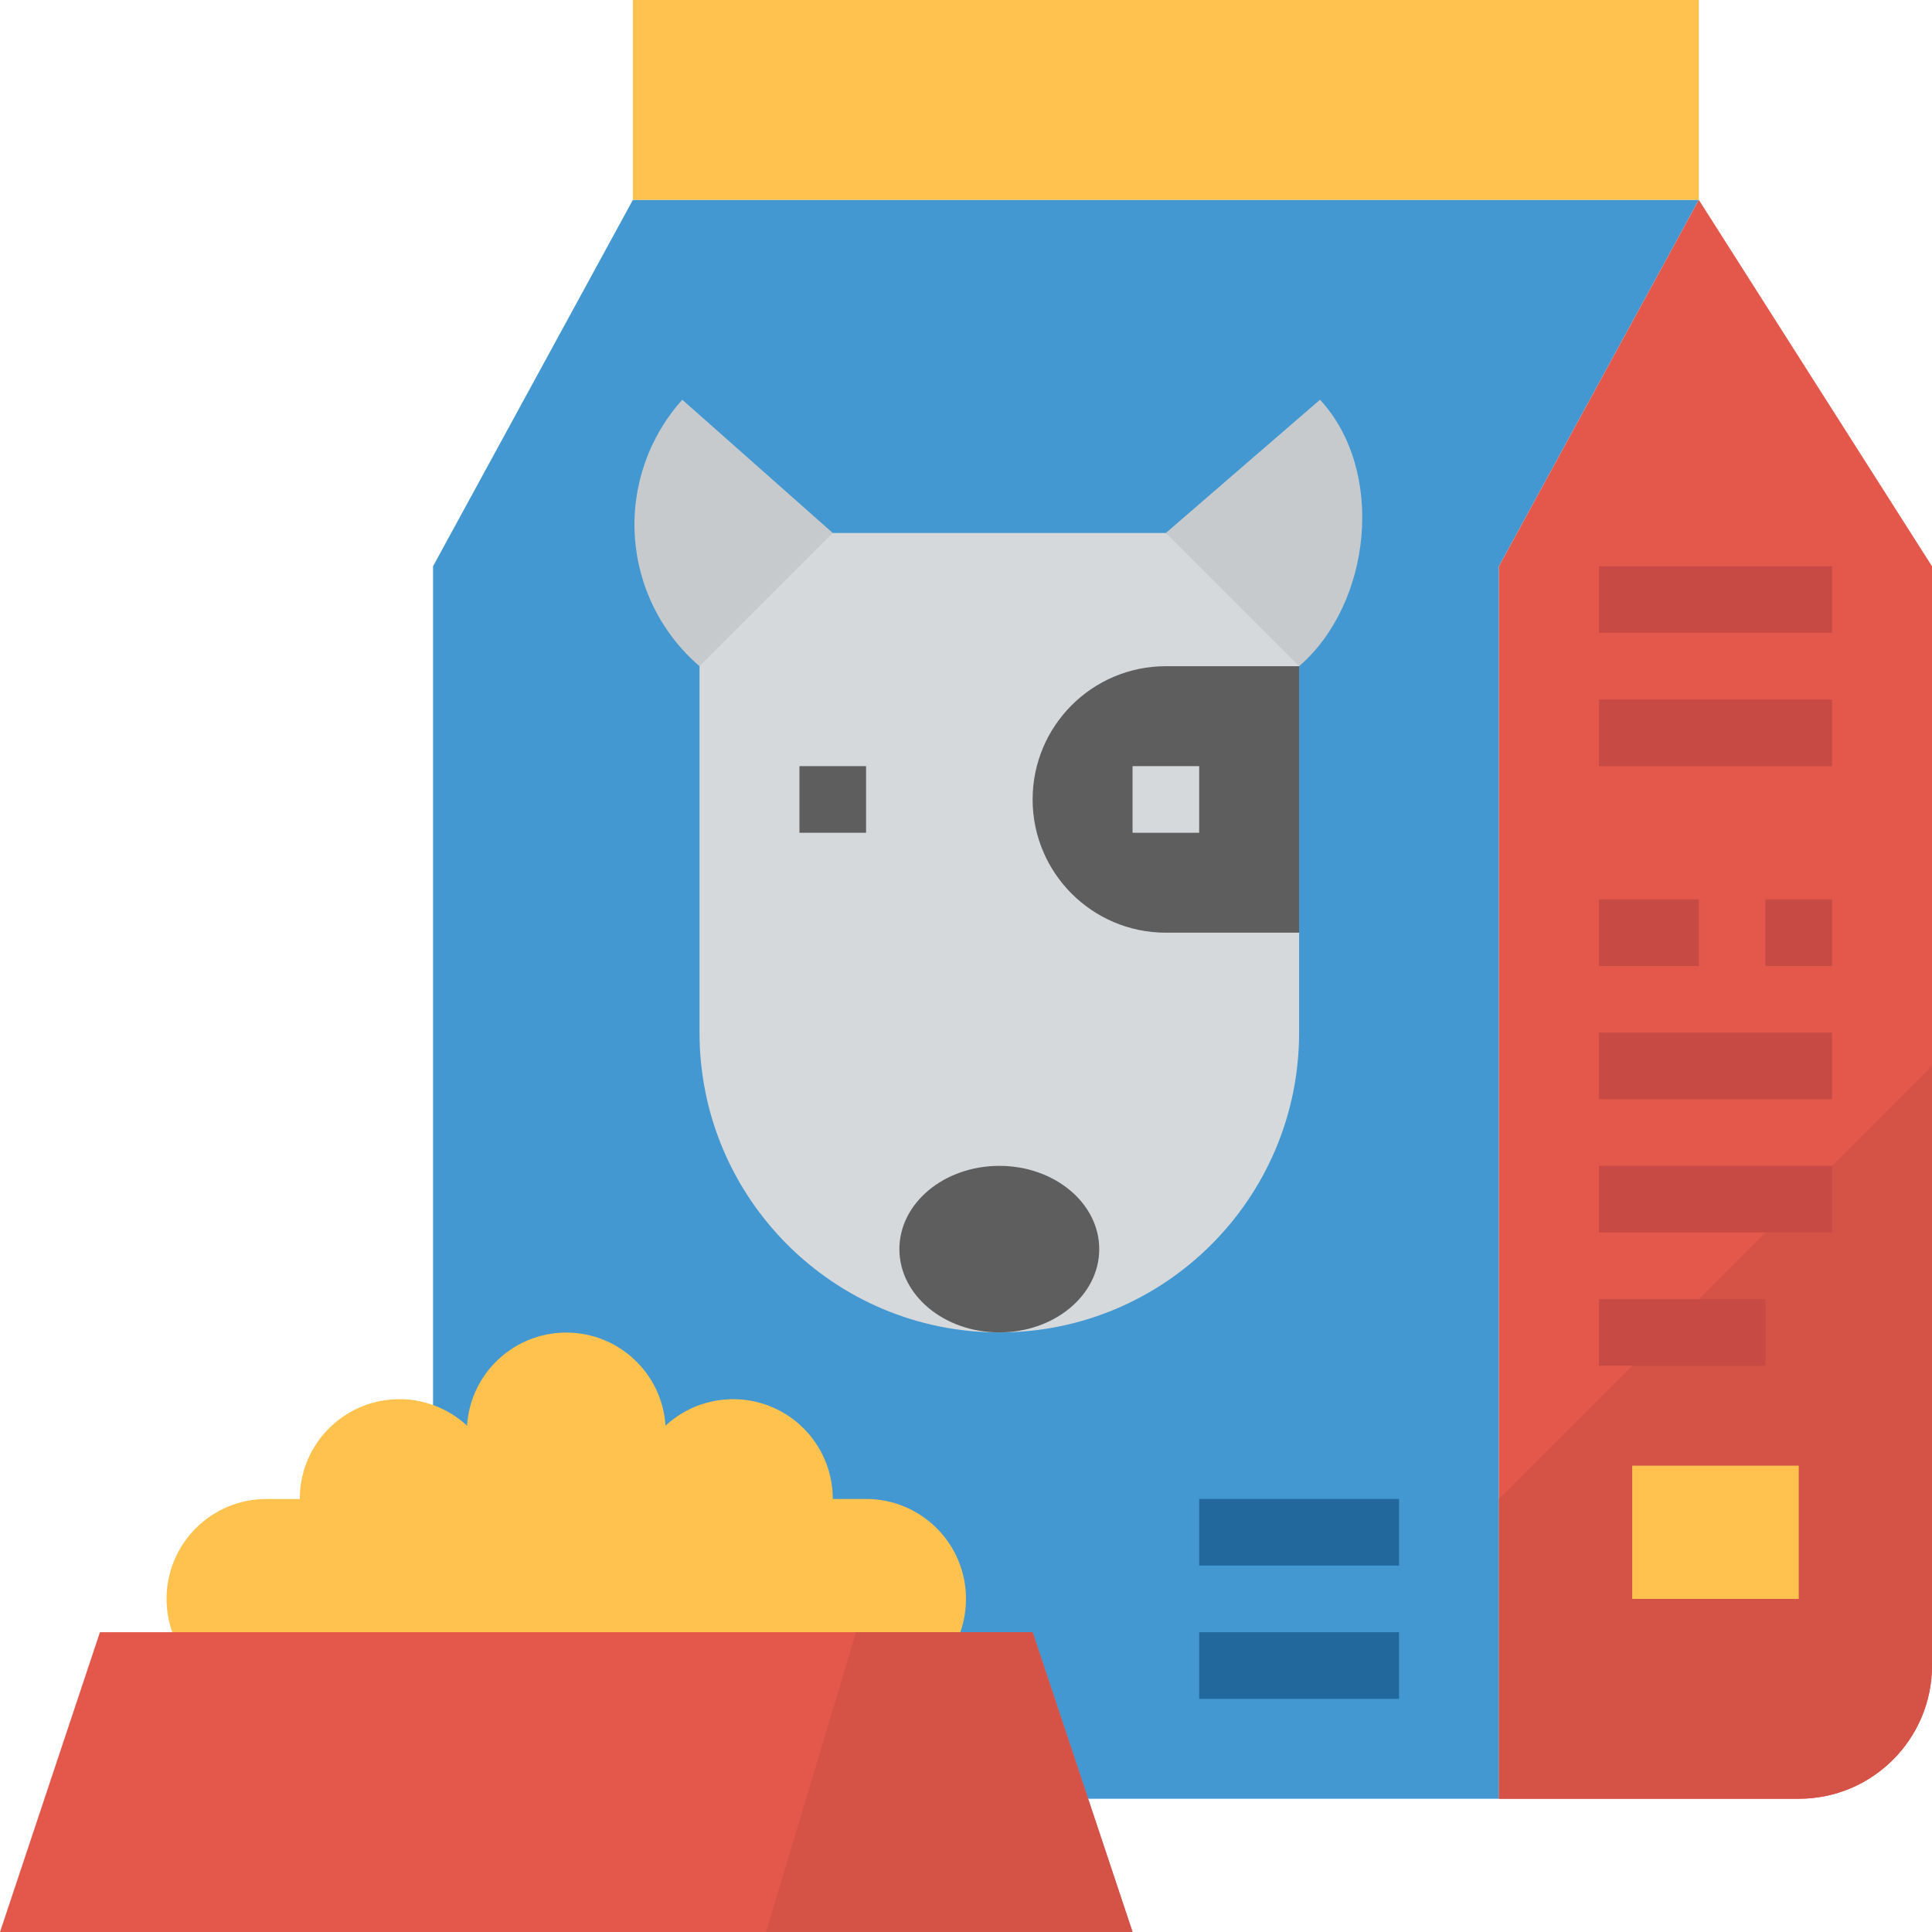 <svg height="464pt" viewBox="0 0 464 464" width="464pt" xmlns="http://www.w3.org/2000/svg"><path d="m152 48-48 88v264c0 17.672 14.328 32 32 32h224v-296l48-88zm0 0" fill="#4398d1"/><path d="m464 136v264c0 17.672-14.328 32-32 32h-72v-296l48-88zm0 0" fill="#e3584b"/><path d="m152 0h256v48h-256zm0 0" fill="#ffc24f"/><path d="m360 360v72h72c17.672 0 32-14.328 32-32v-144zm0 0" fill="#d45246"/><path d="m208 360h-8c.02-9.516-5.605-18.137-14.32-21.953-8.715-3.82-18.863-2.109-25.848 4.352-.797-12.574-11.23-22.363-23.832-22.363s-23.035 9.789-23.832 22.363c-6.984-6.461-17.133-8.172-25.848-4.352-8.715 3.816-14.34 12.438-14.32 21.953h-8c-13.254 0-24 10.746-24 24s10.746 24 24 24h144c13.254 0 24-10.746 24-24s-10.746-24-24-24zm0 0" fill="#ffc24f"/><path d="m272 464h-272l24-72h224zm0 0" fill="#e3584b"/><path d="m317.023 96-37.023 32 24 32h8c17.449-15.078 20.801-46.93 5.023-64zm0 0" fill="#c7cacc"/><path d="m168 160h8l24-32-36.137-32c-8.066 8.977-12.172 20.828-11.395 32.871.777 12.043 6.379 23.266 15.531 31.129zm0 0" fill="#c7cacc"/><path d="m240 320c-39.766 0-72-32.234-72-72v-88l32-32h80l32 32v88c0 39.766-32.234 72-72 72zm0 0" fill="#d6d9db"/><path d="m264 300c0-11.047-10.746-20-24-20s-24 8.953-24 20 10.746 20 24 20 24-8.953 24-20zm0 0" fill="#5e5e5e"/><path d="m312 160h-32c-17.672 0-32 14.328-32 32s14.328 32 32 32h32" fill="#5e5e5e"/><path d="m192 184h16v16h-16zm0 0" fill="#5e5e5e"/><path d="m272 184h16v16h-16zm0 0" fill="#d6d9db"/><path d="m392 352h40v32h-40zm0 0" fill="#ffc24f"/><path d="m288 392h48v16h-48zm0 0" fill="#22689c"/><path d="m288 360h48v16h-48zm0 0" fill="#22689c"/><g fill="#c74a44"><path d="m384 312h40v16h-40zm0 0"/><path d="m384 280h56v16h-56zm0 0"/><path d="m384 248h56v16h-56zm0 0"/><path d="m384 216h24v16h-24zm0 0"/><path d="m424 216h16v16h-16zm0 0"/><path d="m384 136h56v16h-56zm0 0"/><path d="m384 168h56v16h-56zm0 0"/></g><path d="m248 392h-42.398l-21.602 72h88zm0 0" fill="#d45246"/></svg>